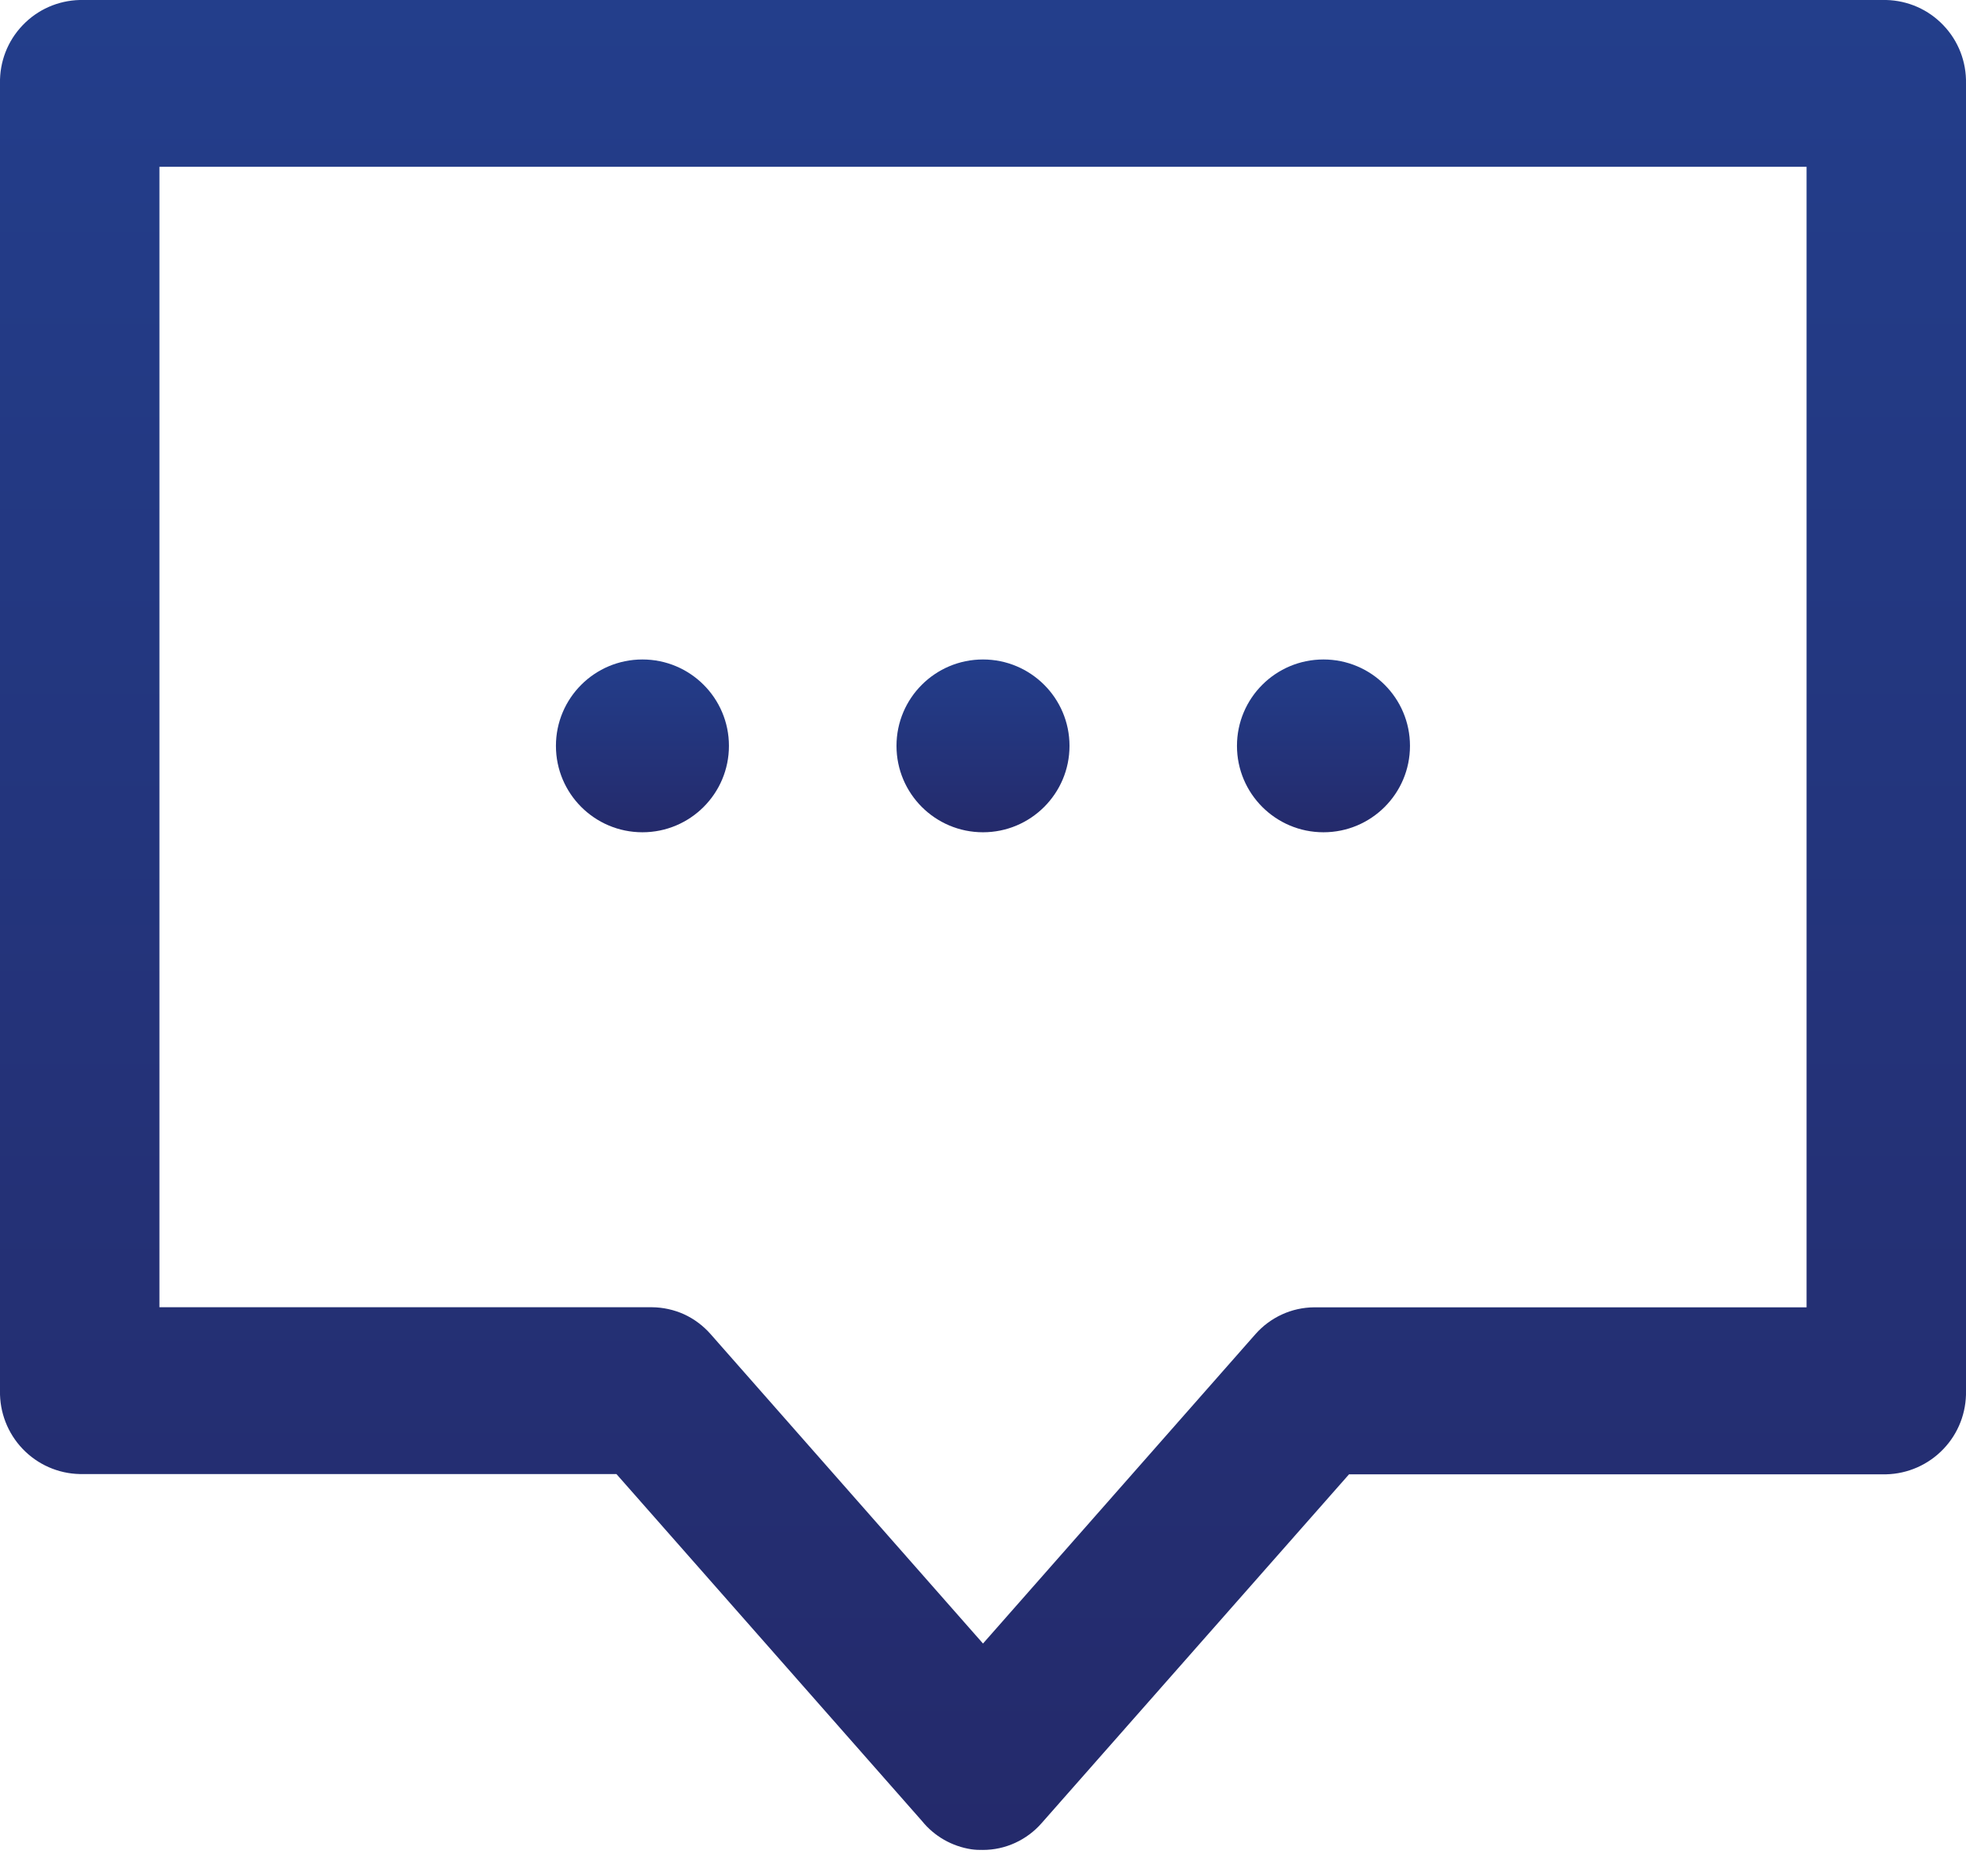 <svg width="22" height="21" viewBox="0 0 22 21" fill="none" xmlns="http://www.w3.org/2000/svg">
<g id="Comment Icon">
<path id="Path 7" d="M11 20.705C10.957 20.706 10.914 20.704 10.871 20.698C10.653 20.665 10.455 20.552 10.317 20.381L6.898 16.498H0.892C0.65 16.493 0.42 16.391 0.253 16.216C0.086 16.041 -0.005 15.807 0 15.565V0.934C-0.005 0.692 0.085 0.458 0.253 0.283C0.42 0.107 0.65 0.006 0.892 0H21.108C21.35 0.006 21.58 0.107 21.747 0.283C21.915 0.458 22.005 0.692 22 0.934V15.567C22.005 15.809 21.915 16.043 21.747 16.218C21.58 16.393 21.35 16.495 21.108 16.501H15.096L11.656 20.405C11.574 20.499 11.473 20.574 11.36 20.626C11.247 20.678 11.124 20.705 11 20.705ZM1.784 14.631H7.295C7.419 14.632 7.542 14.659 7.655 14.71C7.768 14.762 7.869 14.838 7.951 14.931L11 18.395L14.049 14.932C14.131 14.839 14.232 14.764 14.345 14.712C14.458 14.66 14.581 14.633 14.705 14.632H20.216V1.867H1.784V14.631Z" fill="url(#paint0_linear_36_782)"/>
<path id="Ellipse 2" d="M7.189 9.315C7.724 9.315 8.157 8.882 8.157 8.348C8.157 7.814 7.724 7.381 7.189 7.381C6.654 7.381 6.221 7.814 6.221 8.348C6.221 8.882 6.654 9.315 7.189 9.315Z" fill="url(#paint1_linear_36_782)"/>
<path id="Ellipse 3" d="M11 9.315C11.534 9.315 11.968 8.882 11.968 8.348C11.968 7.814 11.534 7.381 11 7.381C10.465 7.381 10.032 7.814 10.032 8.348C10.032 8.882 10.465 9.315 11 9.315Z" fill="url(#paint2_linear_36_782)"/>
<path id="Ellipse 4" d="M14.81 9.315C15.345 9.315 15.778 8.882 15.778 8.348C15.778 7.814 15.345 7.381 14.81 7.381C14.275 7.381 13.842 7.814 13.842 8.348C13.842 8.882 14.275 9.315 14.81 9.315Z" fill="url(#paint3_linear_36_782)"/>
</g>
<defs>
<linearGradient id="paint0_linear_36_782" x1="11" y1="0" x2="11" y2="20.706" gradientUnits="userSpaceOnUse">
<stop stop-color="#233E8B"/>
<stop offset="1" stop-color="#242A6B"/>
</linearGradient>
<linearGradient id="paint1_linear_36_782" x1="7.189" y1="7.381" x2="7.189" y2="9.315" gradientUnits="userSpaceOnUse">
<stop stop-color="#233E8B"/>
<stop offset="1" stop-color="#242A6B"/>
</linearGradient>
<linearGradient id="paint2_linear_36_782" x1="11" y1="7.381" x2="11" y2="9.315" gradientUnits="userSpaceOnUse">
<stop stop-color="#233E8B"/>
<stop offset="1" stop-color="#242A6B"/>
</linearGradient>
<linearGradient id="paint3_linear_36_782" x1="14.81" y1="7.381" x2="14.81" y2="9.315" gradientUnits="userSpaceOnUse">
<stop stop-color="#233E8B"/>
<stop offset="1" stop-color="#242A6B"/>
</linearGradient>
</defs>
</svg>
